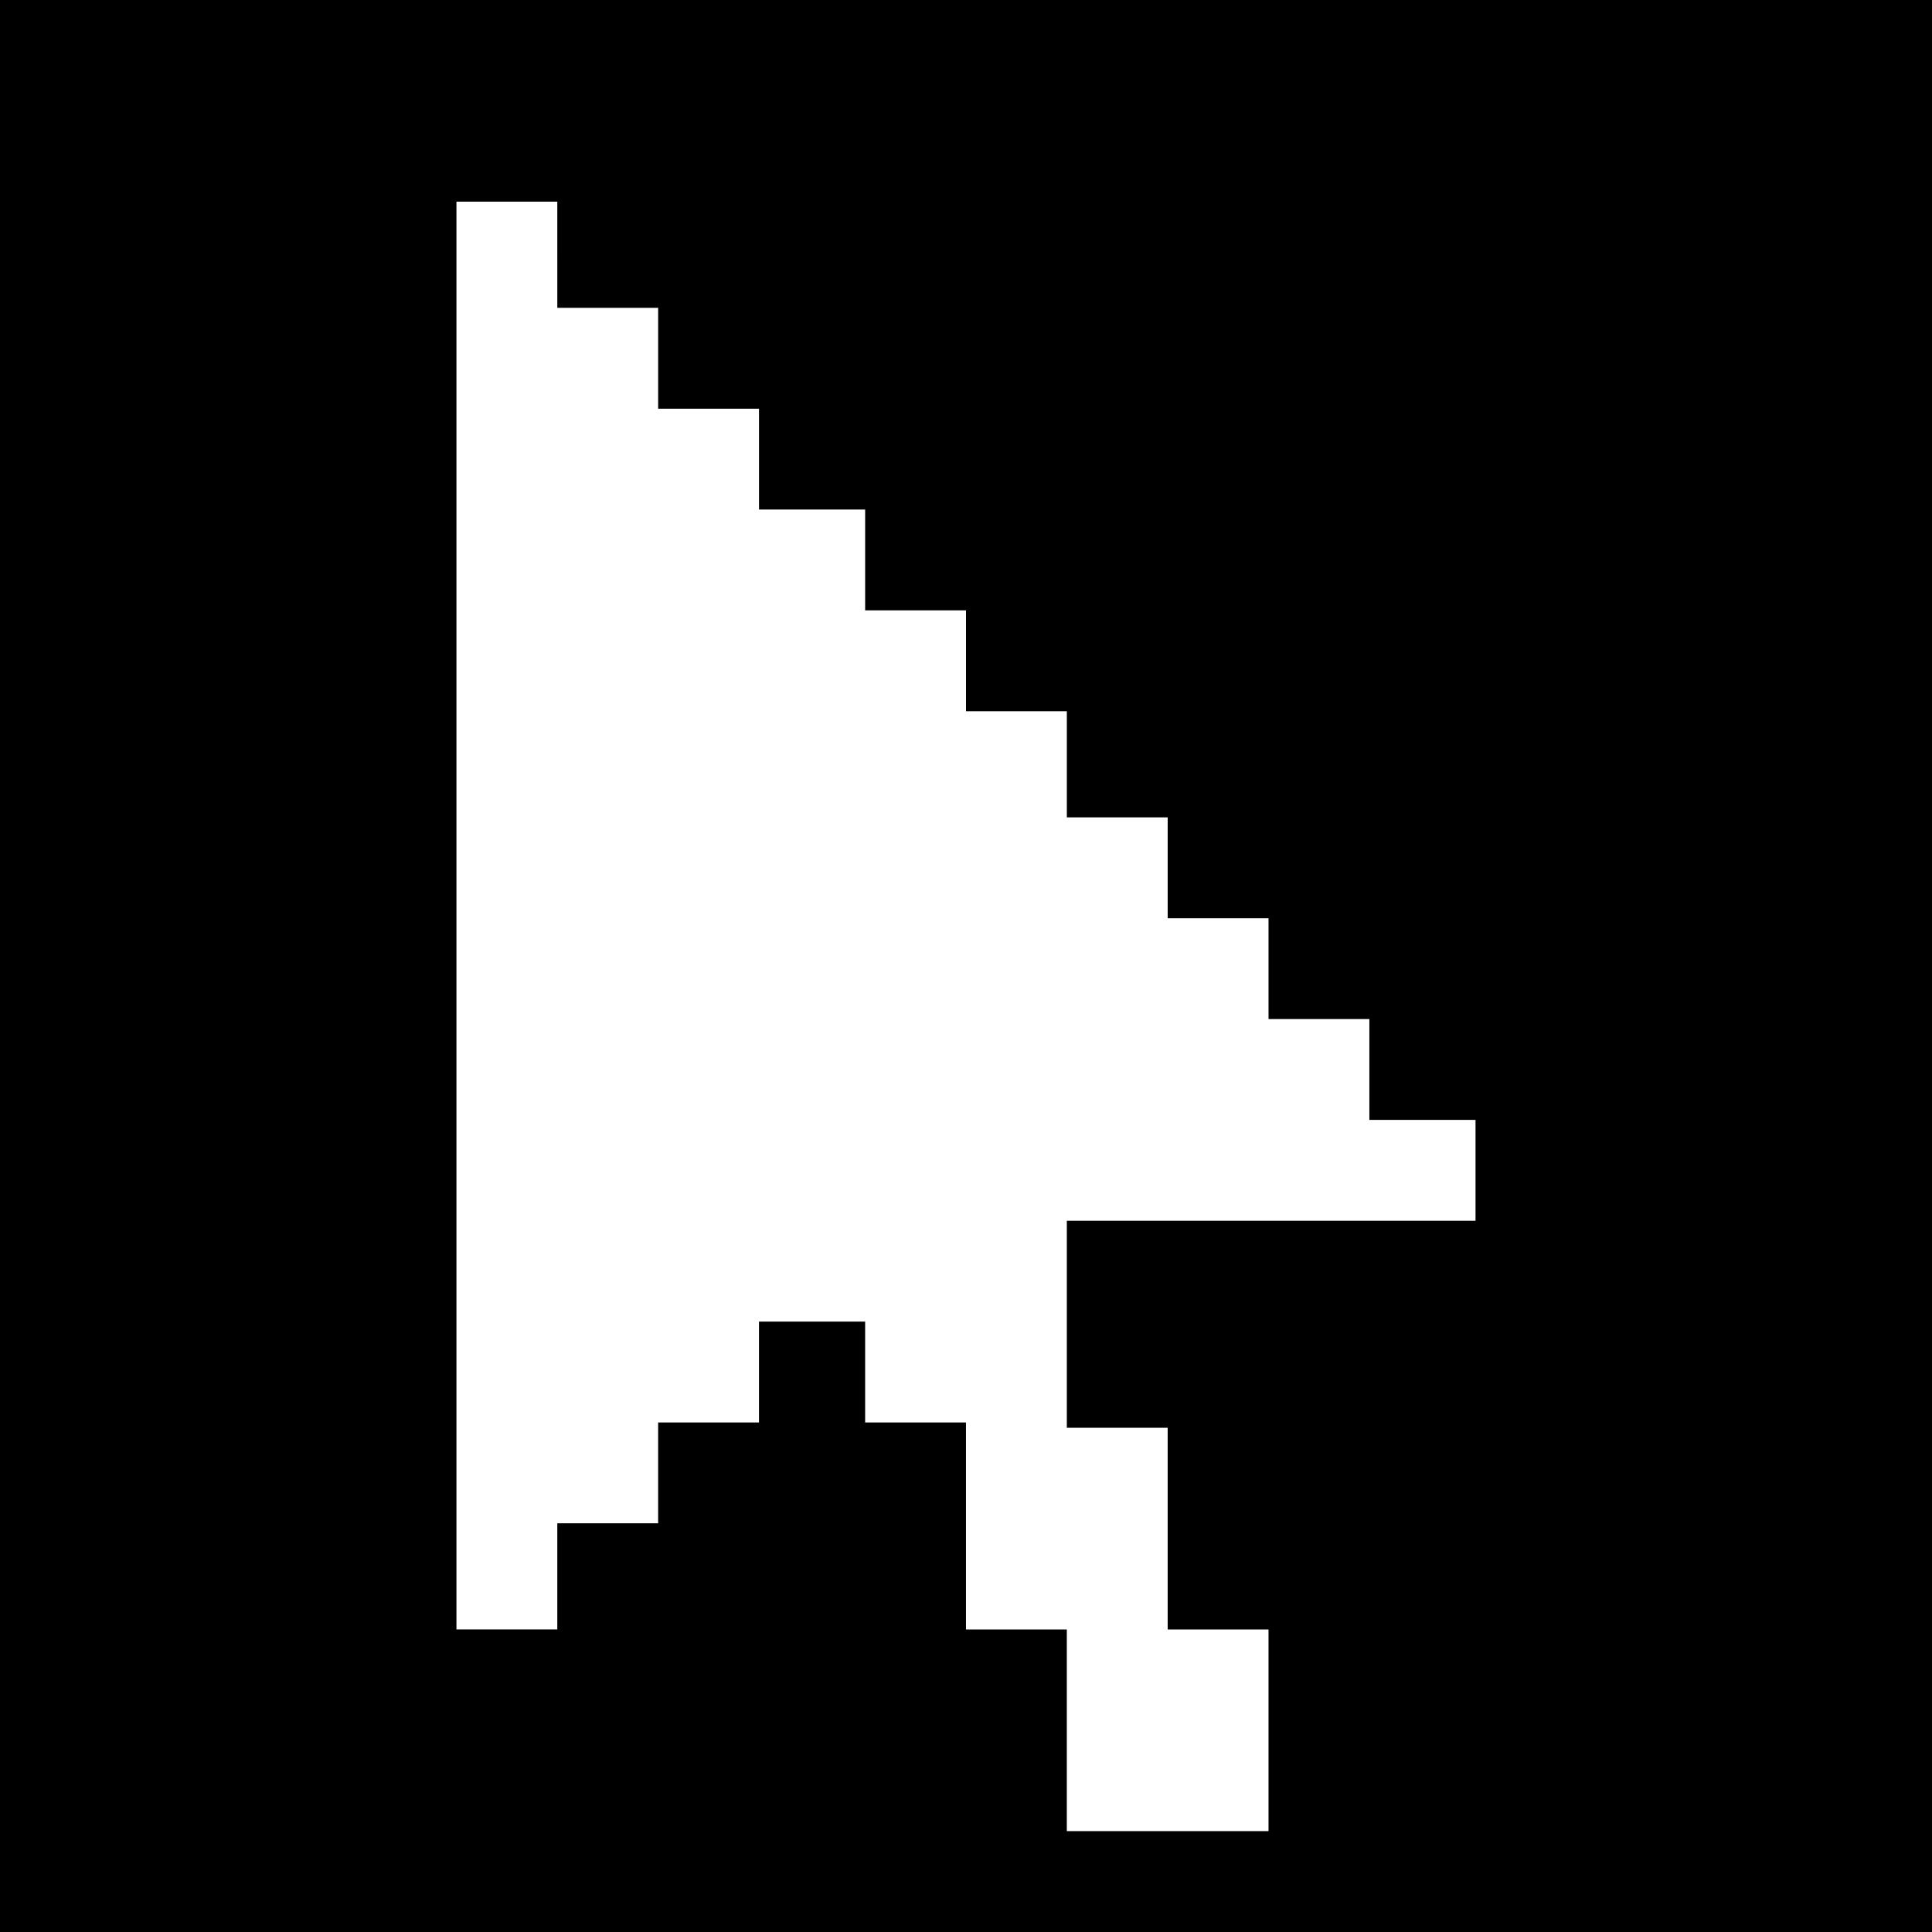 <?xml version="1.0" standalone="no"?>
<!DOCTYPE svg PUBLIC "-//W3C//DTD SVG 20010904//EN"
 "http://www.w3.org/TR/2001/REC-SVG-20010904/DTD/svg10.dtd">
<svg version="1.0" xmlns="http://www.w3.org/2000/svg"
 width="364pt" height="364pt" viewBox="0 0 364 364"
 preserveAspectRatio="xMidYMid meet">
<g transform="translate(0,364) scale(0.1,-0.1)"
fill="#000000" stroke="none">
<path d="M0 1820 l0 -1820 1820 0 1820 0 0 1820 0 1820 -1820 0 -1820 0 0
-1820z m1050 1340 l0 -100 95 0 95 0 0 -95 0 -95 95 0 95 0 0 -95 0 -95 100 0
100 0 0 -95 0 -95 95 0 95 0 0 -95 0 -95 95 0 95 0 0 -100 0 -100 95 0 95 0 0
-95 0 -95 95 0 95 0 0 -95 0 -95 95 0 95 0 0 -95 0 -95 100 0 100 0 0 -95 0
-95 -385 0 -385 0 0 -195 0 -195 95 0 95 0 0 -190 0 -190 95 0 95 0 0 -190 0
-190 -190 0 -190 0 0 190 0 190 -95 0 -95 0 0 195 0 195 -95 0 -95 0 0 95 0
95 -100 0 -100 0 0 -95 0 -95 -95 0 -95 0 0 -95 0 -95 -95 0 -95 0 0 -100 0
-100 -95 0 -95 0 0 1345 0 1345 95 0 95 0 0 -100z"/>
</g>
</svg>
